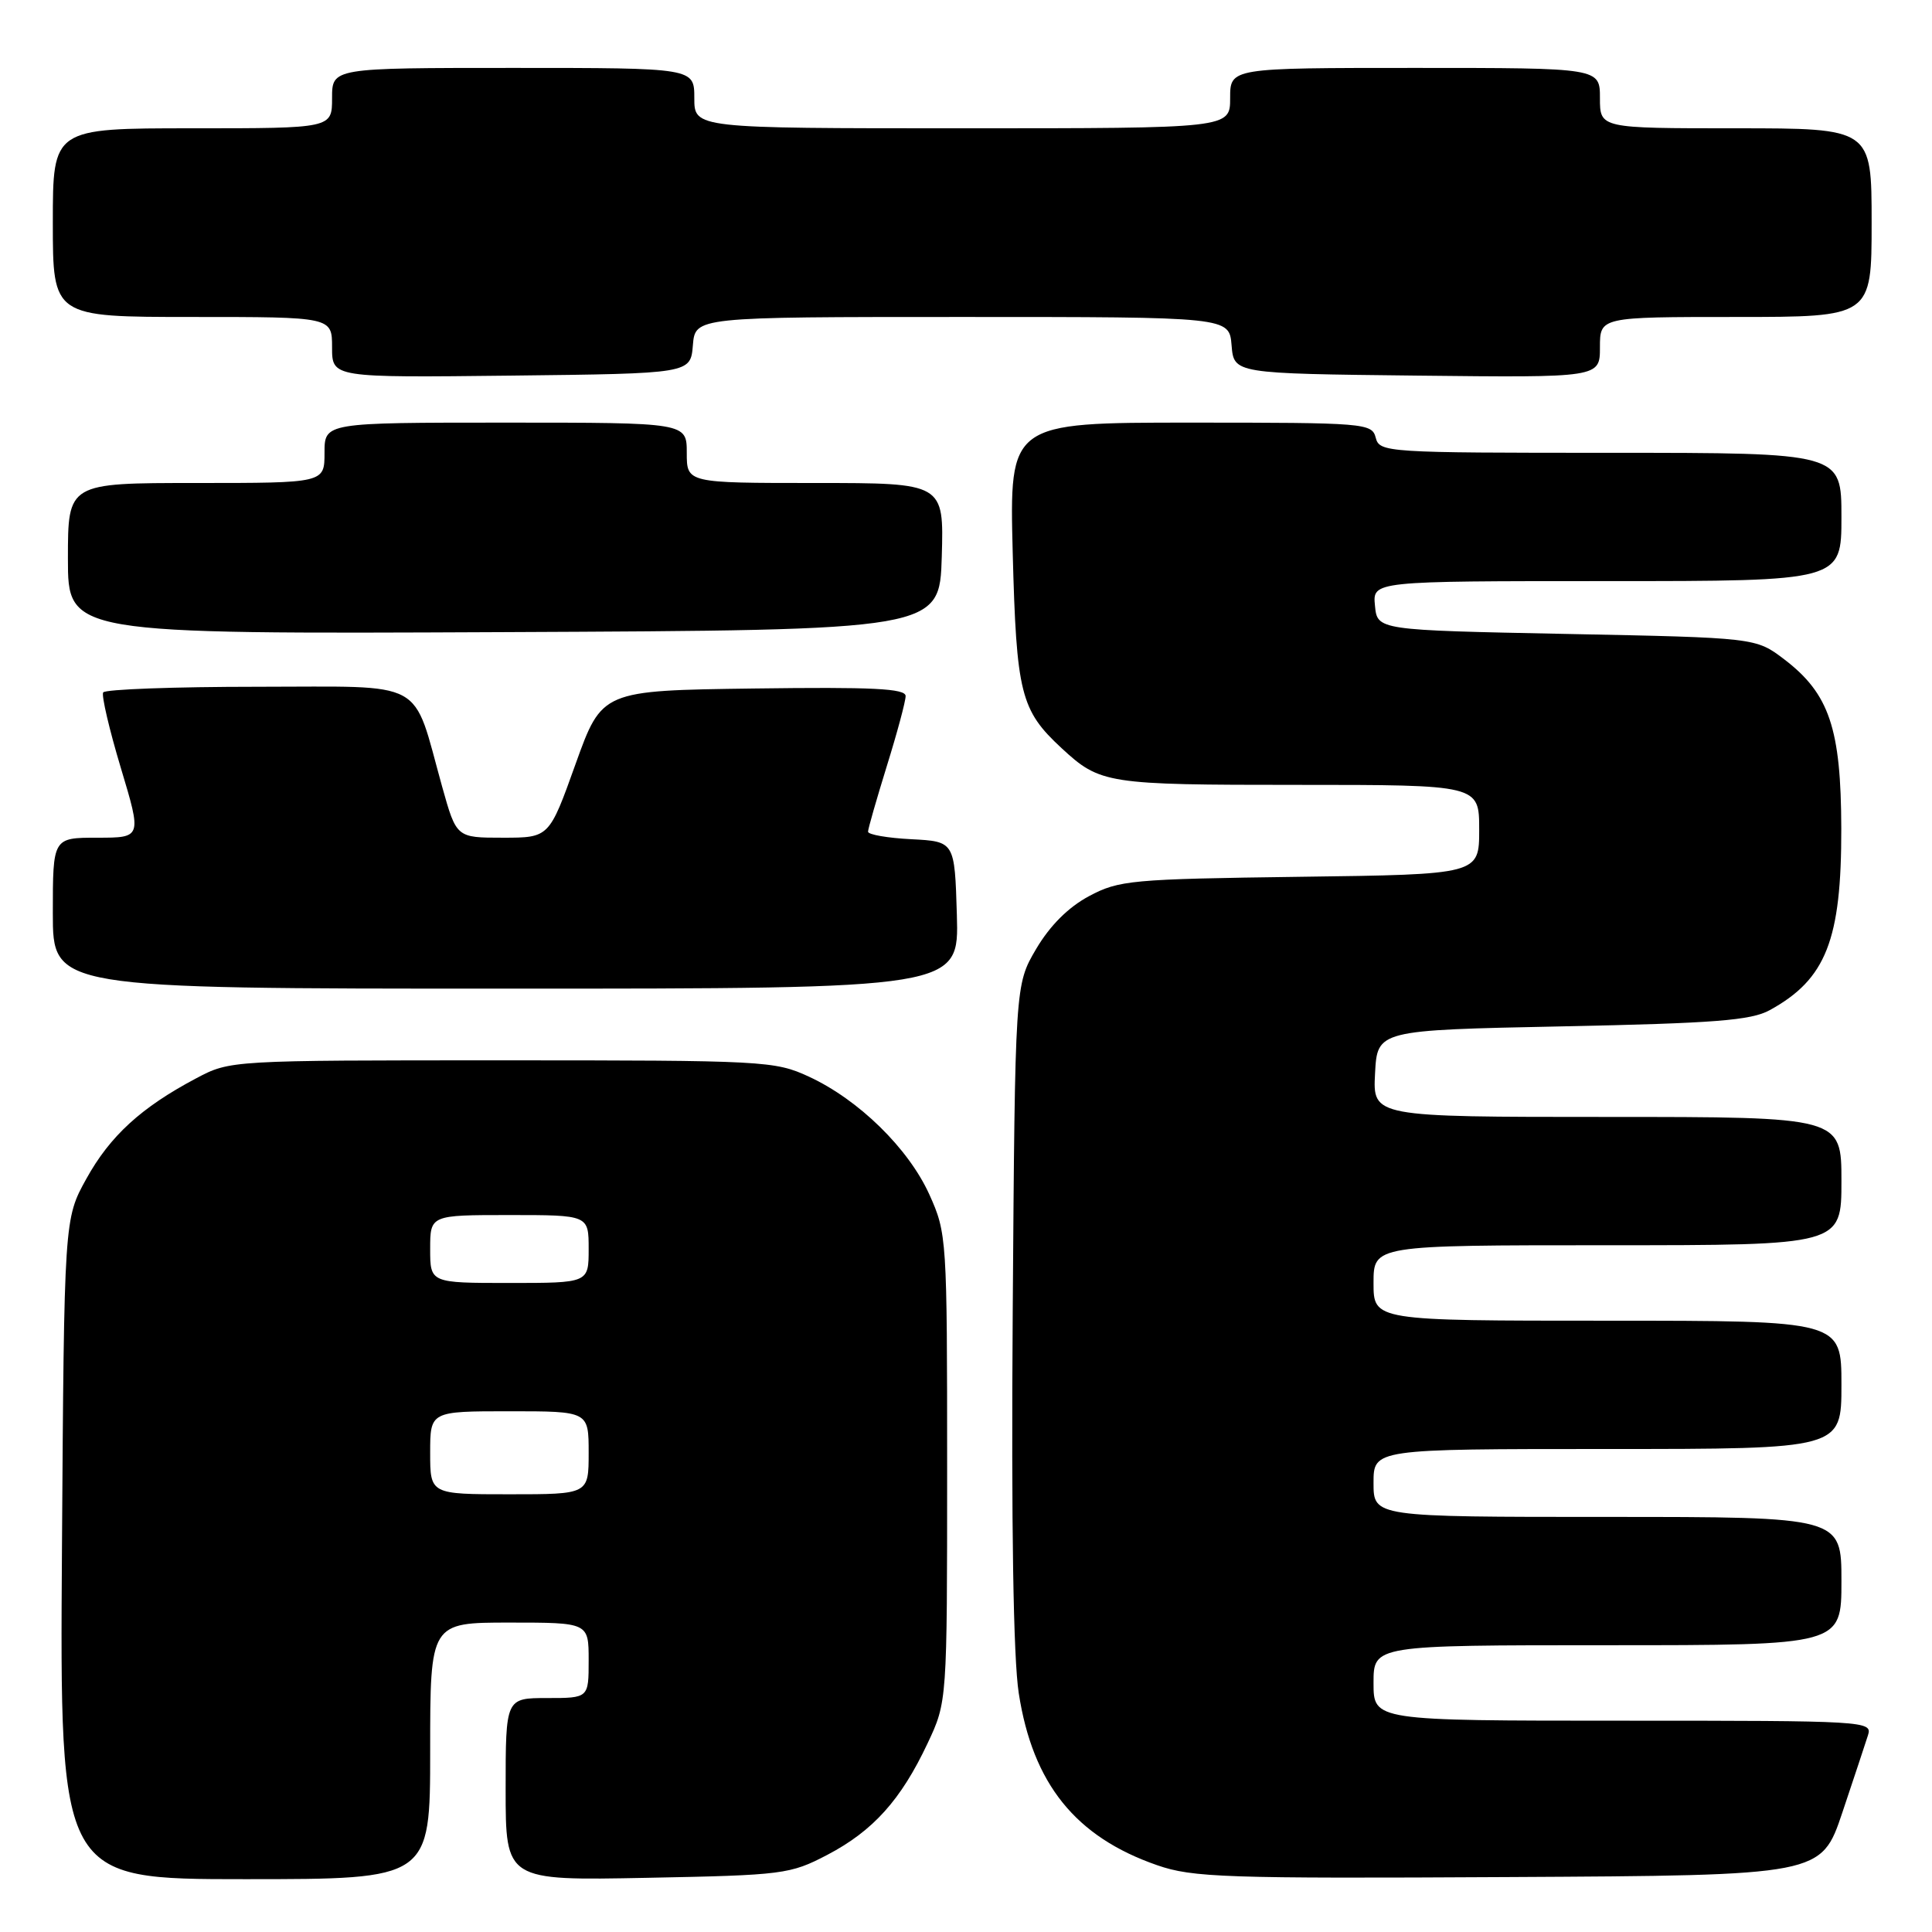 <?xml version="1.0" encoding="UTF-8" standalone="no"?>
<!DOCTYPE svg PUBLIC "-//W3C//DTD SVG 1.1//EN" "http://www.w3.org/Graphics/SVG/1.1/DTD/svg11.dtd" >
<svg xmlns="http://www.w3.org/2000/svg" xmlns:xlink="http://www.w3.org/1999/xlink" version="1.1" viewBox="0 0 256 256">
 <g >
 <path fill="currentColor"
d=" M 57.00 232.00 C 57.00 215.00 57.00 215.00 67.50 215.00 C 78.00 215.00 78.00 215.00 78.00 220.00 C 78.00 225.00 78.00 225.00 72.50 225.00 C 67.00 225.00 67.00 225.00 67.00 237.09 C 67.00 249.19 67.00 249.19 85.75 248.82 C 103.79 248.47 104.70 248.35 109.62 245.78 C 115.69 242.60 119.38 238.50 122.91 231.00 C 125.50 225.50 125.50 225.50 125.50 194.50 C 125.50 164.05 125.46 163.41 123.14 158.27 C 120.37 152.16 113.78 145.71 107.18 142.66 C 102.66 140.57 101.28 140.50 66.50 140.50 C 30.50 140.50 30.50 140.50 26.00 142.88 C 18.71 146.74 14.59 150.51 11.45 156.18 C 8.50 161.50 8.50 161.50 8.21 205.25 C 7.92 249.00 7.92 249.00 32.46 249.00 C 57.00 249.00 57.00 249.00 57.00 232.00 Z  M 244.12 240.17 C 245.65 235.59 247.19 230.98 247.52 229.92 C 248.12 228.05 247.24 228.00 215.07 228.00 C 182.00 228.00 182.00 228.00 182.00 223.00 C 182.00 218.00 182.00 218.00 213.00 218.00 C 244.00 218.00 244.00 218.00 244.00 209.50 C 244.00 201.00 244.00 201.00 213.00 201.00 C 182.00 201.00 182.00 201.00 182.00 196.50 C 182.00 192.00 182.00 192.00 213.00 192.00 C 244.00 192.00 244.00 192.00 244.00 183.50 C 244.00 175.00 244.00 175.00 213.00 175.00 C 182.00 175.00 182.00 175.00 182.00 170.00 C 182.00 165.00 182.00 165.00 213.00 165.00 C 244.00 165.00 244.00 165.00 244.00 156.50 C 244.00 148.00 244.00 148.00 212.95 148.00 C 181.90 148.00 181.90 148.00 182.20 142.25 C 182.50 136.50 182.50 136.50 207.00 136.00 C 227.21 135.59 232.03 135.21 234.50 133.85 C 241.96 129.76 244.01 124.55 243.98 109.78 C 243.95 96.55 242.40 91.93 236.44 87.38 C 232.66 84.50 232.66 84.50 207.58 84.00 C 182.50 83.50 182.50 83.50 182.19 80.25 C 181.87 77.00 181.87 77.00 212.94 77.00 C 244.00 77.00 244.00 77.00 244.00 68.50 C 244.00 60.00 244.00 60.00 213.41 60.00 C 183.65 60.00 182.80 59.95 182.29 58.00 C 181.79 56.07 180.93 56.00 157.76 56.00 C 133.75 56.00 133.75 56.00 134.19 73.25 C 134.68 91.90 135.23 94.10 140.66 99.13 C 145.79 103.87 146.60 104.00 171.93 104.00 C 196.00 104.00 196.00 104.00 196.00 109.93 C 196.00 115.87 196.00 115.87 172.25 116.18 C 149.86 116.48 148.26 116.63 144.29 118.75 C 141.55 120.22 139.12 122.65 137.29 125.75 C 134.50 130.50 134.50 130.50 134.19 173.87 C 133.99 202.11 134.27 219.72 134.99 224.36 C 136.85 236.37 142.51 243.40 153.33 247.15 C 158.02 248.78 162.34 248.93 199.91 248.72 C 241.32 248.50 241.32 248.50 244.12 240.17 Z  M 126.79 121.25 C 126.50 111.50 126.50 111.50 120.75 111.20 C 117.59 111.04 115.01 110.59 115.02 110.20 C 115.02 109.82 116.15 105.90 117.51 101.50 C 118.88 97.10 120.00 92.93 120.00 92.23 C 120.00 91.23 115.63 91.02 99.88 91.23 C 79.76 91.50 79.76 91.50 76.26 101.25 C 72.77 111.00 72.77 111.00 66.62 111.00 C 60.48 111.00 60.48 111.00 58.59 104.25 C 54.55 89.76 56.84 91.00 34.11 91.00 C 23.11 91.00 13.92 91.34 13.67 91.75 C 13.43 92.16 14.48 96.66 16.01 101.75 C 18.79 111.00 18.79 111.00 12.90 111.00 C 7.00 111.00 7.00 111.00 7.00 121.00 C 7.00 131.00 7.00 131.00 67.04 131.00 C 127.07 131.00 127.07 131.00 126.79 121.25 Z  M 124.79 73.75 C 125.07 64.00 125.07 64.00 108.04 64.00 C 91.00 64.00 91.00 64.00 91.00 60.00 C 91.00 56.00 91.00 56.00 67.00 56.00 C 43.00 56.00 43.00 56.00 43.00 60.00 C 43.00 64.00 43.00 64.00 26.00 64.00 C 9.00 64.00 9.00 64.00 9.00 74.01 C 9.00 84.02 9.00 84.02 66.75 83.76 C 124.50 83.50 124.50 83.50 124.79 73.75 Z  M 91.81 45.75 C 92.12 42.00 92.12 42.00 127.50 42.00 C 162.88 42.00 162.88 42.00 163.19 45.75 C 163.50 49.50 163.50 49.50 187.75 49.77 C 212.00 50.04 212.00 50.04 212.00 46.02 C 212.00 42.00 212.00 42.00 230.00 42.00 C 248.00 42.00 248.00 42.00 248.00 29.50 C 248.00 17.00 248.00 17.00 230.00 17.00 C 212.00 17.00 212.00 17.00 212.00 13.00 C 212.00 9.00 212.00 9.00 187.50 9.00 C 163.00 9.00 163.00 9.00 163.00 13.00 C 163.00 17.00 163.00 17.00 127.50 17.00 C 92.00 17.00 92.00 17.00 92.00 13.00 C 92.00 9.00 92.00 9.00 68.00 9.00 C 44.00 9.00 44.00 9.00 44.00 13.00 C 44.00 17.00 44.00 17.00 25.50 17.00 C 7.00 17.00 7.00 17.00 7.00 29.50 C 7.00 42.00 7.00 42.00 25.50 42.00 C 44.00 42.00 44.00 42.00 44.00 46.02 C 44.00 50.04 44.00 50.04 67.75 49.77 C 91.50 49.50 91.50 49.50 91.81 45.75 Z  M 57.00 192.50 C 57.00 187.00 57.00 187.00 67.50 187.00 C 78.00 187.00 78.00 187.00 78.00 192.50 C 78.00 198.00 78.00 198.00 67.50 198.00 C 57.00 198.00 57.00 198.00 57.00 192.50 Z  M 57.00 165.50 C 57.00 161.00 57.00 161.00 67.50 161.00 C 78.00 161.00 78.00 161.00 78.00 165.50 C 78.00 170.00 78.00 170.00 67.50 170.00 C 57.00 170.00 57.00 170.00 57.00 165.50 Z "/>
</g>
</svg>